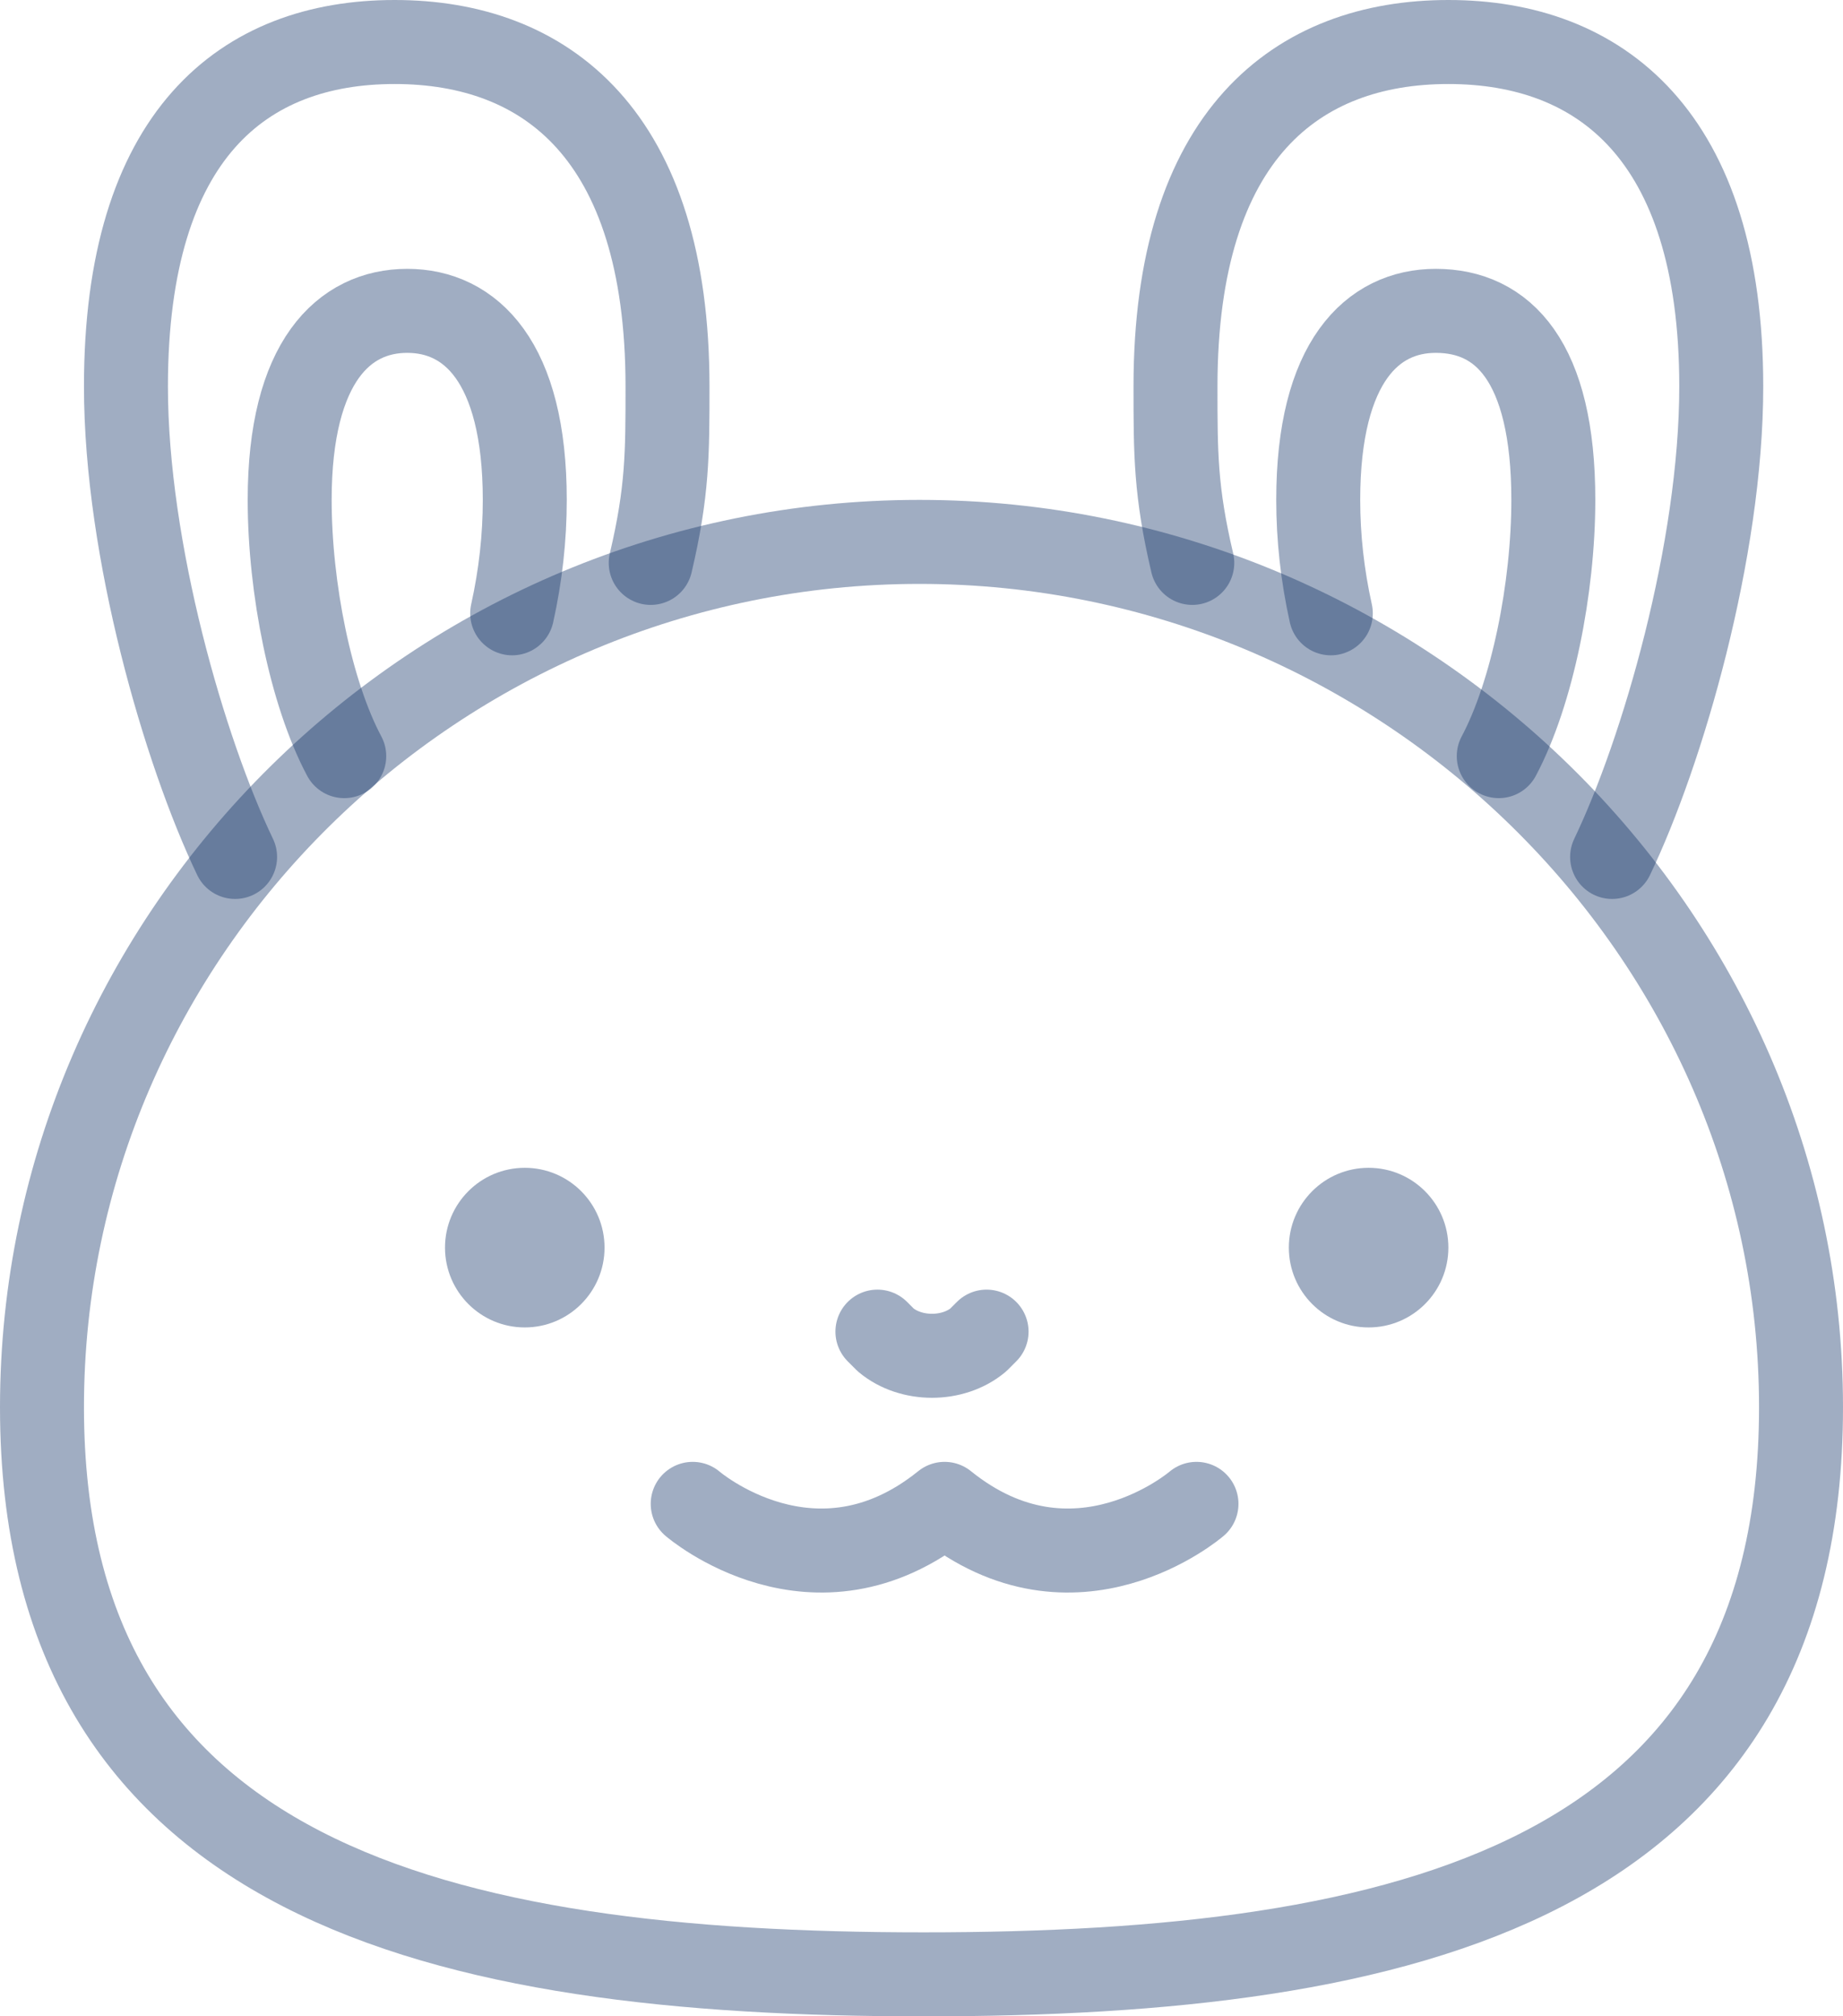 <svg version="1.1"
	 xmlns="http://www.w3.org/2000/svg" xmlns:xlink="http://www.w3.org/1999/xlink" xmlns:a="http://ns.adobe.com/AdobeSVGViewerExtensions/3.0/"
	 x="0px" y="0px" width="43.9px" height="48px" viewBox="0 0 43.9 48" style="enable-background:new 0 0 43.9 48;"
	 xml:space="preserve">
<style type="text/css">
	.st0{fill:none;stroke:rgba(19, 51, 104, .4);stroke-width:2;stroke-linecap:round;stroke-linejoin:round;stroke-miterlimit:10;}
	.st1{fill:rgba(19, 51, 104, .4);}
</style>
<defs>
</defs>
<g>
	<path class="st0" d="M42.9,33.5c0,11.3-9.4,13.5-20.9,13.5S1,44.8,1,33.5s9.4-20.6,20.9-20.6S42.9,22.2,42.9,33.5z"/>
	<g>
		<path class="st0" d="M15.5,13.4c0.4-1.7,0.4-2.6,0.4-4.2c0-6-2.9-8.2-6.5-8.2S3,3.2,3,9.2c0,3.9,1.4,8.7,2.6,11.2"/>
	</g>
	<g>
		<path class="st0" d="M12.2,14.6c0.2-0.9,0.3-1.8,0.3-2.7c0-3.3-1.3-4.5-2.8-4.5s-2.8,1.2-2.8,4.5c0,2.1,0.5,4.6,1.3,6.1"/>
	</g>
	<g>
		<path class="st0" d="M28.4,13.4c-0.4-1.7-0.4-2.6-0.4-4.2c0-6,2.9-8.2,6.5-8.2s6.5,2.2,6.5,8.2c0,3.9-1.4,8.7-2.6,11.2"/>
	</g>
	<g>
		<path class="st0" d="M31.7,14.6c-0.2-0.9-0.3-1.8-0.3-2.7c0-3.3,1.3-4.5,2.8-4.5c1.6,0,2.8,1.2,2.8,4.5c0,2.1-0.5,4.6-1.3,6.1"/>
	</g>
	<g>
		<circle class="st1" cx="12.5" cy="29.7" r="1.9"/>
		<circle class="st1" cx="32.6" cy="29.7" r="1.9"/>
	</g>
	<path class="st0" d="M28.5,35.8c0,0-2.9,2.5-6,0c-3.1,2.5-6,0-6,0"/>
	<path class="st0" d="M23.5,31.7l-0.2,0.2c-0.6,0.5-1.6,0.5-2.2,0l-0.2-0.2"/>
</g>
</svg>